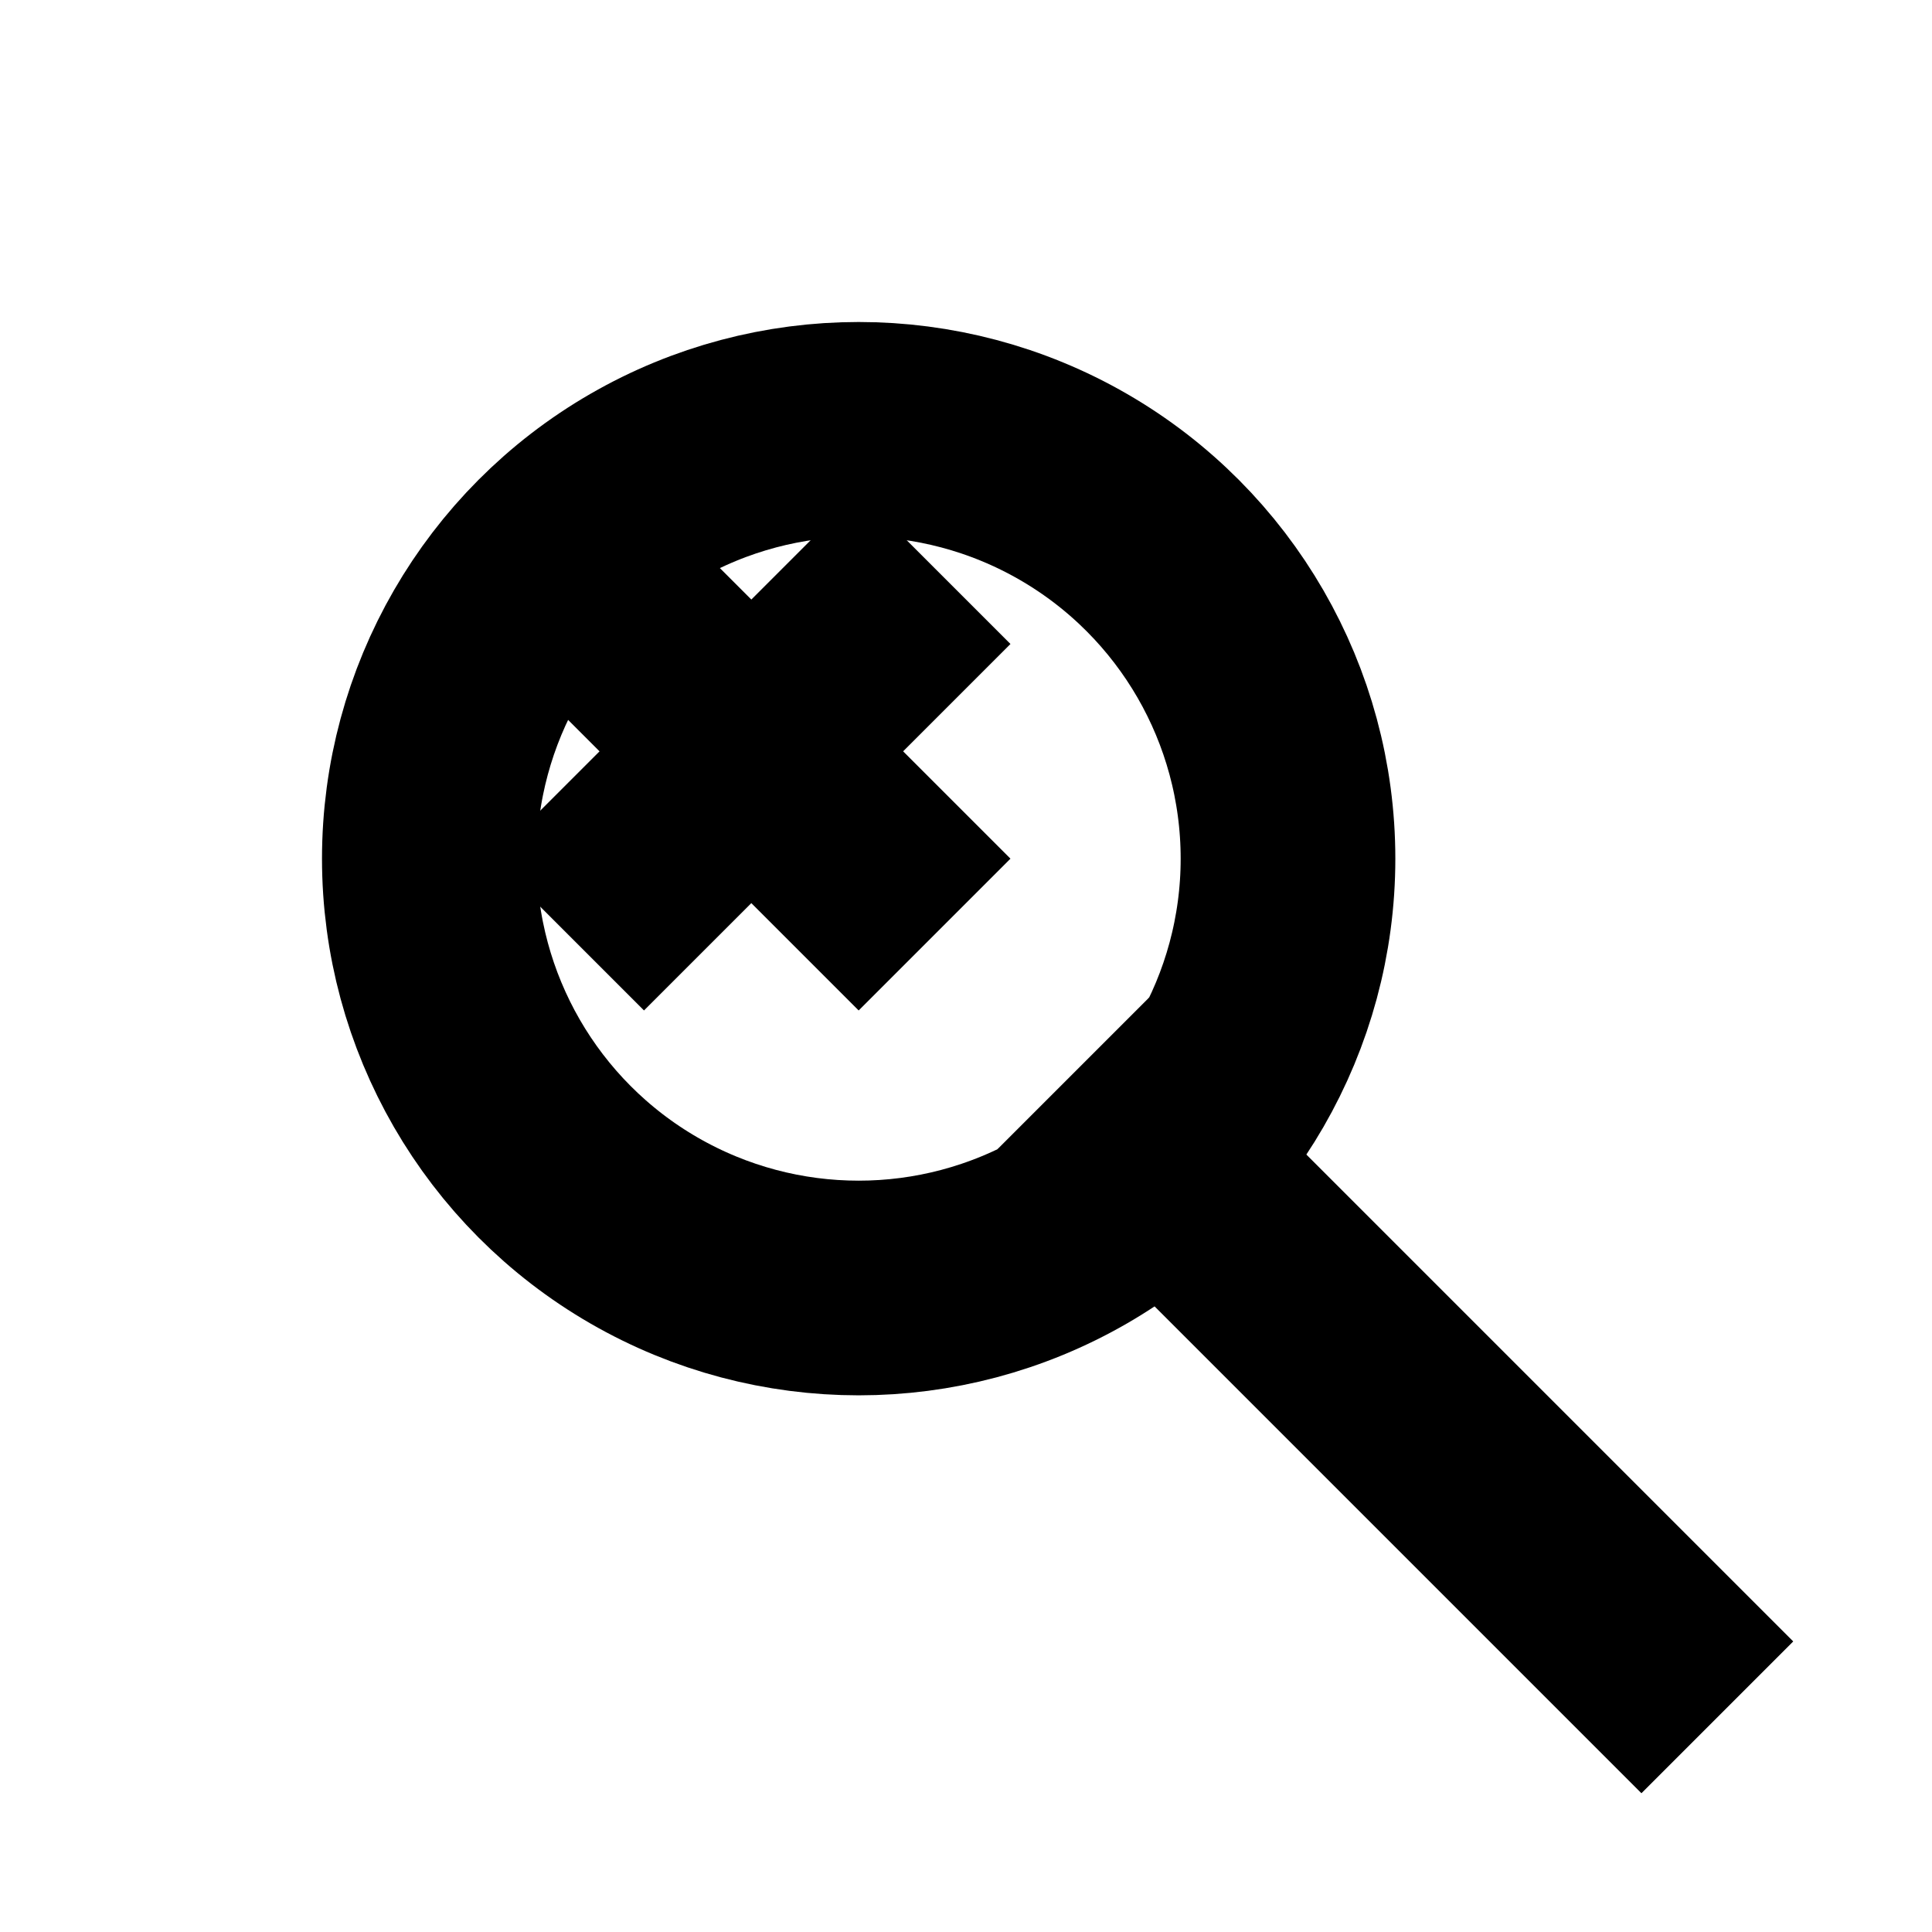<svg width="9" height="9" version="1.1" viewBox="0 0 9 9" xmlns="http://www.w3.org/2000/svg">
 <g fill="none" stroke="#000">
  <circle cx="4" cy="4" r="2" stroke-linejoin="round"/>
  <g stroke-width="1px">
   <path d="m3 4 1-1" stroke-linecap="square"/>
   <path d="m4 4-1-1" stroke-linecap="square"/>
   <path d="m5 5 3 3"/>
  </g>
 </g>
</svg>
